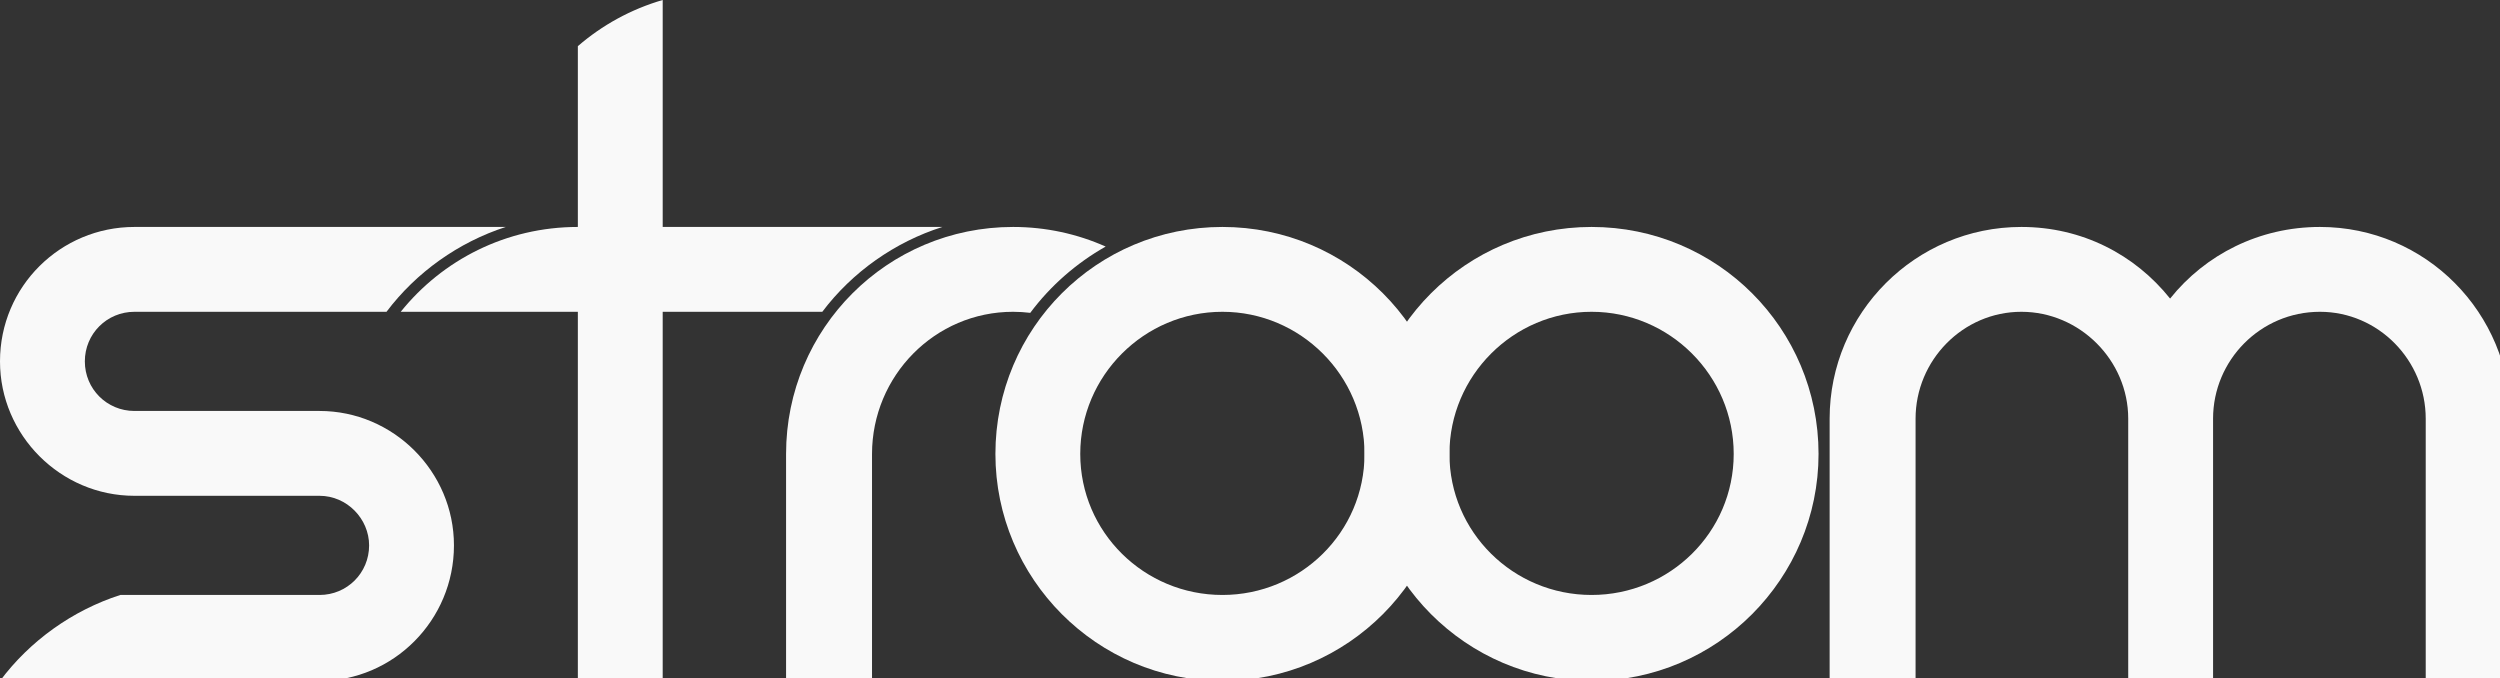 <?xml version="1.0" encoding="UTF-8" standalone="no"?>
<svg
   xmlns:dc="http://purl.org/dc/elements/1.1/"
   xmlns:cc="http://creativecommons.org/ns#"
   xmlns:rdf="http://www.w3.org/1999/02/22-rdf-syntax-ns#"
   xmlns:svg="http://www.w3.org/2000/svg"
   xmlns="http://www.w3.org/2000/svg"
   xmlns:sodipodi="http://sodipodi.sourceforge.net/DTD/sodipodi-0.dtd"
   xmlns:inkscape="http://www.inkscape.org/namespaces/inkscape"
   width="110.611"
   height="30"
   viewBox="0 0 88.489 24"
   id="svg2"
   version="1.1"
   inkscape:version="0.91 r13725"
   sodipodi:docname="logo.svg">
  <rect x="0" y="0" width="88.489" height="24" fill="#333333" stroke="none"/>
  <defs
     id="defs20" />
  <sodipodi:namedview
     pagecolor="#989898"
     bordercolor="#666666"
     borderopacity="1"
     objecttolerance="10"
     gridtolerance="10"
     guidetolerance="10"
     inkscape:pageopacity="0"
     inkscape:pageshadow="2"
     inkscape:window-width="1920"
     inkscape:window-height="1137"
     id="namedview18"
     showgrid="false"
     fit-margin-top="0"
     fit-margin-left="0"
     fit-margin-right="0"
     fit-margin-bottom="0"
     inkscape:zoom="5.5951814"
     inkscape:cx="55.451414"
     inkscape:cy="16.275348"
     inkscape:window-x="0"
     inkscape:window-y="0"
     inkscape:window-maximized="1"
     inkscape:current-layer="svg2" />
  <style
     type="text/css"
     id="style4">
        path {
        fill: #fff;
        }
    </style>
  <g
     id="g4150"
     style="opacity:0.97"
     transform="matrix(0.039,0,0,0.039,0,-3.1155874e-4)">
    <path
       id="path6"
       d="M 122,205.985 C 55,205.985 0,259.985 0,327.985 0,394.985 55,449.985 122,449.985 l 168,0 c 25,0 45,21 45,45 0,25 -20,45 -45,45 l -180.79,0 C 65.984,553.872 27.101,581.573 0.011,617.985 l 289.989,0 c 67,0 122,-55 122,-123 0,-67 -55,-122 -122,-122 l -168,0 c -25,0 -45,-20 -45,-45 0,-25 20,-45 45,-45 l 228.79,0 c 26.991,-35.883 65.471,-63.185 108.216,-77 l -337.006,0 z"
       style="fill:#ffffff"
       inkscape:connector-curvature="0" />
    <path
       id="path8"
       d="M 601.445,-7.7860649e-4 C 572.658,8.37 546.495,22.823 524.445,41.902 l 0,163.887 0.002,0.195 -0.002,0 c -65.11,4.8e-4 -123.031,30.02 -160.747,77 l 160.747,0 0,335 77,0 0,-335 144.853,0 c 27.161,-36.059 65.964,-63.393 109.022,-77 l -253.875,0 0,-205.986 z"
       style="fill:#ffffff"
       inkscape:connector-curvature="0" />
    <path
       id="path10"
       d="m 919.426,205.985 c -113.995,0 -205.995,92.006 -206.003,206 -1.5e-4,68.672 0,137.327 0,206 l 78,0 c -0.012,-68.649 0.018,-137.469 0,-206 0.085,-70.928 57.057,-129 128.005,-129 5.286,0 10.498,0.329 15.622,0.953 18.222,-24.512 41.785,-45.084 68.425,-60.151 -25.651,-11.438 -54.087,-17.802 -84.047,-17.802 l 0,0 z"
       style="fill:#ffffff"
       inkscape:connector-curvature="0" />
    <path
       id="path12"
       d="m 1109.415,205.985 c -114,0 -206,92 -206,206 0,113 92,206 206,206 114,0 206,-93 206,-206 0,-114 -92,-206 -206,-206 z m 0,334 c -71,0 -129,-57 -129,-128 0,-71 58,-129 129,-129 71,0 129,58 129,129 0,71 -58,128 -129,128 z"
       style="fill:#ffffff"
       inkscape:connector-curvature="0" />
    <path
       id="path14"
       d="m 1444.474,205.985 c -114,0 -206,92 -206,206 0,113 92,206 206,206 114,0 206,-93 206,-206 0,-114 -92,-206 -206,-206 z m 0,334 c -71,0 -129,-57 -129,-128 0,-71 58,-129 129,-129 71,0 129,58 129,129 0,71 -58,128 -129,128 z"
       style="fill:#ffffff"
       inkscape:connector-curvature="0" />
    <path
       id="path16"
       d="m 1738.531,379.984 c 0,-53 43,-97 96,-97 53,0 97,44 97,97 l 0,238 77,0 0,-238 c 0,-53 43,-97 97,-97 53,0 96,44 96,97 l 0,238 77,0 0,-238 c 0,-96 -77,-174 -173,-174 -55,0 -104,25 -136,65 -32,-40 -80,-65 -135,-65 -96,0 -174,78 -174,174 l 0,238 78,0 z"
       style="fill:#ffffff"
       inkscape:connector-curvature="0" />
  </g>
</svg>
